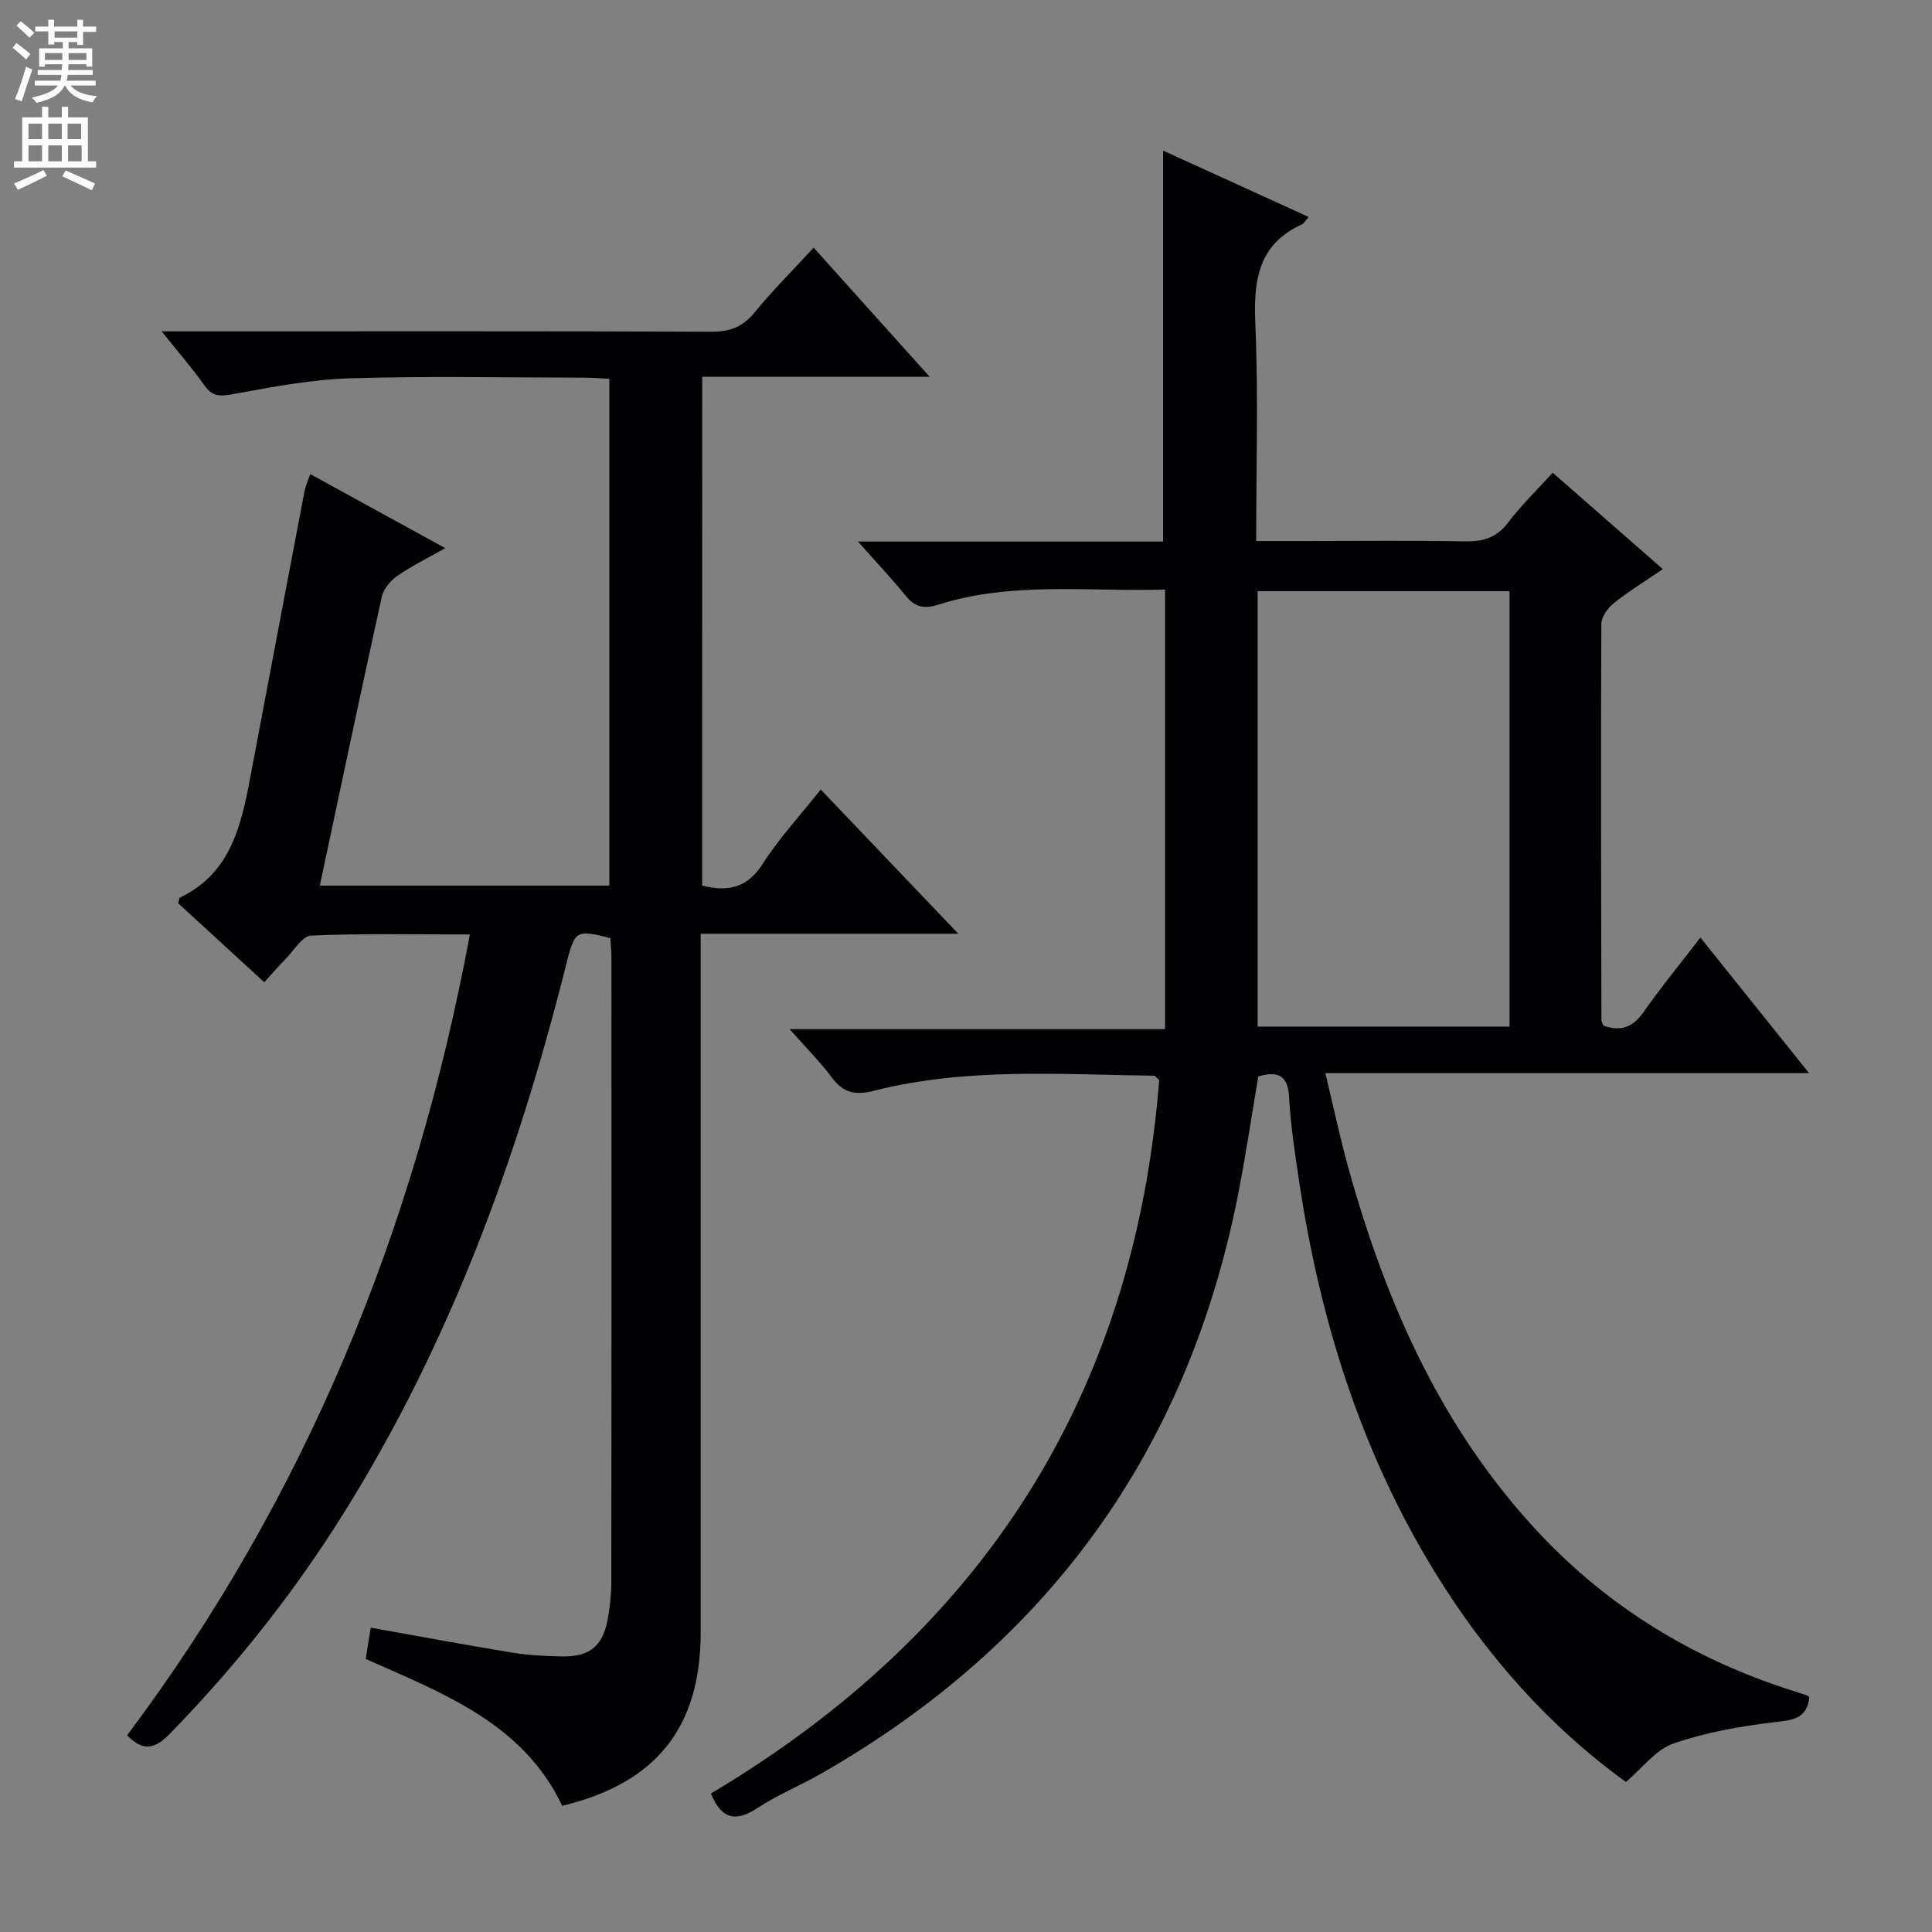 <svg enable-background="new 0 0 400 400" viewBox="0 0 400 400" xmlns="http://www.w3.org/2000/svg"><rect x="0" y="0" width="400" height="400" fill="#808080" stroke="none"/><path d="m147.19 371.33c56.14-33.41 87.7-82.36 92.81-147.75-.58-.48-.82-.86-1.06-.86-19.43-.26-38.94-1.74-58.07 3.13-3.57.91-6.23.51-8.57-2.66-2.45-3.31-5.41-6.25-8.82-10.12h77.73c0-30.51 0-60.41 0-91.01-15.77.48-31.58-1.74-46.95 3.13-3.08.97-4.89.45-6.82-1.93-2.91-3.58-6.09-6.94-9.81-11.14h63.17c0-27.28 0-53.98 0-80.94 9.79 4.46 19.85 9.05 30.14 13.74-.74.84-.99 1.35-1.39 1.53-9.02 4.12-10.04 11.53-9.65 20.47.64 14.78.18 29.6.18 45.09h10.12c11 0 22-.13 32.99.07 3.75.07 6.6-.66 9-3.83 2.7-3.57 5.95-6.71 9.28-10.38 7.52 6.58 14.94 13.08 22.8 19.96-3.71 2.53-7.09 4.61-10.17 7.07-1.24.99-2.55 2.83-2.56 4.29-.12 27.32-.04 54.65.01 81.97 0 .31.21.62.42 1.18 3.41 1.24 6.02.49 8.3-2.78 3.59-5.13 7.58-9.99 11.78-15.45 7.52 9.38 14.65 18.28 22.5 28.08-33.62 0-66.4 0-100.15 0 1.73 7.18 3.05 13.47 4.77 19.64 7.81 28.03 19.32 54.15 39.58 75.68 14.45 15.36 31.88 25.93 51.89 32.38 1.1.36 2.22.69 3.31 1.07.3.1.55.35.67.44-.55 4.63-3.66 4.73-7.47 5.19-7.01.84-14.1 2.1-20.74 4.41-3.61 1.26-6.35 5.04-9.78 7.94-15.95-11.54-29.11-26.4-39.62-43.55-15.33-25.01-23.85-52.47-28.12-81.34-.83-5.58-1.69-11.19-1.99-16.81-.23-4.35-2.01-5.62-6.38-4.4-1.41 8.26-2.64 16.74-4.32 25.13-10.58 52.89-39.53 92.55-86.28 119.29-4.32 2.47-9 4.36-13.13 7.1-4.64 3.05-7.51 2.09-9.6-3.03zm165.34-158.78c0-30.25 0-60.23 0-90.15-17.63 0-34.85 0-52.15 0v90.15z" fill="#010103"/><path d="m145.37 183.36c5.39 1.32 9.34.49 12.51-4.47 3.39-5.3 7.73-9.98 12.04-15.43 9.23 9.67 18.33 19.21 28.49 29.86-18.6 0-35.76 0-53.34 0v6.64c0 45.99.01 91.98 0 137.97 0 19.7-9.18 31.26-28.67 35.94-8.1-17.07-24.56-23.22-40.69-30.41.34-2.07.67-4.12 1.05-6.47 10.03 1.79 19.6 3.58 29.21 5.15 3.43.56 6.94.75 10.42.81 5.62.09 8.35-2.1 9.39-7.5.5-2.6.78-5.28.79-7.92.05-43.16.04-86.32.02-129.48 0-1.3-.15-2.6-.23-3.83-7.2-1.81-7.36-1.65-9.24 5.86-10 39.85-24.03 78.07-45.9 113.11-10.35 16.59-22.44 31.8-36.09 45.8-3.03 3.11-5.53 3.73-8.8.28 36.9-49.26 59.61-104.66 70.95-165.8-11.36 0-22.12-.24-32.85.23-1.84.08-3.59 3.11-5.31 4.85-1.4 1.41-2.68 2.93-4.4 4.82-6.07-5.57-12.01-11.02-17.85-16.38.21-.62.22-1.08.42-1.17 10.47-5.02 12.64-14.87 14.53-24.89 3.72-19.73 7.46-39.46 11.22-59.19.21-1.11.71-2.16 1.19-3.59 9.28 5.09 18.3 10.04 27.96 15.34-3.57 2.02-6.88 3.63-9.88 5.71-1.43.99-2.9 2.71-3.26 4.35-4.36 19.73-8.52 39.51-12.84 59.81h59.95c0-34.7 0-69.57 0-104.94-1.79-.08-3.55-.23-5.31-.23-16.16-.02-32.34-.36-48.49.14-8.06.25-16.12 1.82-24.09 3.26-2.62.48-4.26.6-5.92-1.77-2.46-3.49-5.29-6.72-8.88-11.22h6.88c35.66 0 71.32-.06 106.98.08 3.87.02 6.52-1.07 8.97-4.07 3.67-4.5 7.81-8.61 12.16-13.33 7.86 8.74 15.57 17.33 24.02 26.73-16.16 0-31.48 0-47.09 0-.02 35.44-.02 70.2-.02 105.35z" fill="#010103"/><g fill="#fcfafa"><path d="m2.6 9.9.8-1c.9.7 1.9 1.4 2.9 2.3l-.9 1.1c-1.1-1-2-1.8-2.8-2.4zm.5 10.6c.9-2.1 1.6-4.3 2.3-6.7.4.2.8.4 1.3.6-.7 2.1-1.5 4.3-2.2 6.6zm.3-15.2.9-.9c1 .8 2 1.6 2.8 2.4l-1 1c-.9-.9-1.8-1.7-2.7-2.5zm12.6-1.2h1.2v1.4h2.7v1.1h-2.7v2.7h-1.2v-.6h-1.8v1.3h4.9v3.8h-1.2v-.5h-3.7c0 .4-.1.9-.1 1.2h5.1v1h-5.2c0 .5-.1.9-.2 1.2h6v1h-5.2c1.1 1.3 2.9 2 5.5 2.2-.4.4-.7.8-.9 1.3-2.9-.5-4.8-1.6-5.7-3.5h-.1c-.8 1.7-2.7 2.9-5.9 3.6-.2-.4-.6-.8-.9-1.1 2.8-.6 4.6-1.4 5.4-2.5h-4.8v-1h5.3c.1-.3.2-.7.2-1.2h-4.9v-1h5c0-.4 0-.8.1-1.2h-3.6v.5h-1.2v-3.8h4.9v-1.3h-1.8v.5h-1.2v-2.7h-2.7v-1h2.7v-1.4h1.2v1.4h4.8zm-6.7 8.3h3.6c0-.4 0-.9 0-1.4h-3.6zm1.9-4.6h4.8v-1.3h-4.7v1.3zm6.7 3.2h-3.7v1.4h3.7z"/><path d="m8.7 22.1h1.3v2.2h2.8v-2.2h1.3v2.2h4.1v9.1h1.7v1.3h-17v-1.3h1.7v-9.1h4.1zm.3 13.1.7 1.2c-1.8.9-3.8 1.9-6 2.9-.2-.4-.5-.8-.8-1.3 2.3-1 4.4-1.9 6.1-2.8zm-3.1-6.4h2.8v-3.2h-2.8zm0 4.6h2.8v-3.3h-2.8zm4.1-4.6h2.8v-3.2h-2.8zm0 4.6h2.8v-3.3h-2.8zm3.6 1.9c2.1.9 4.1 1.8 6.1 2.7l-.7 1.4c-2.2-1.1-4.2-2-6.1-2.9zm3.2-9.7h-2.8v3.2h2.8zm-2.7 7.8h2.8v-3.3h-2.8z"/></g></svg>